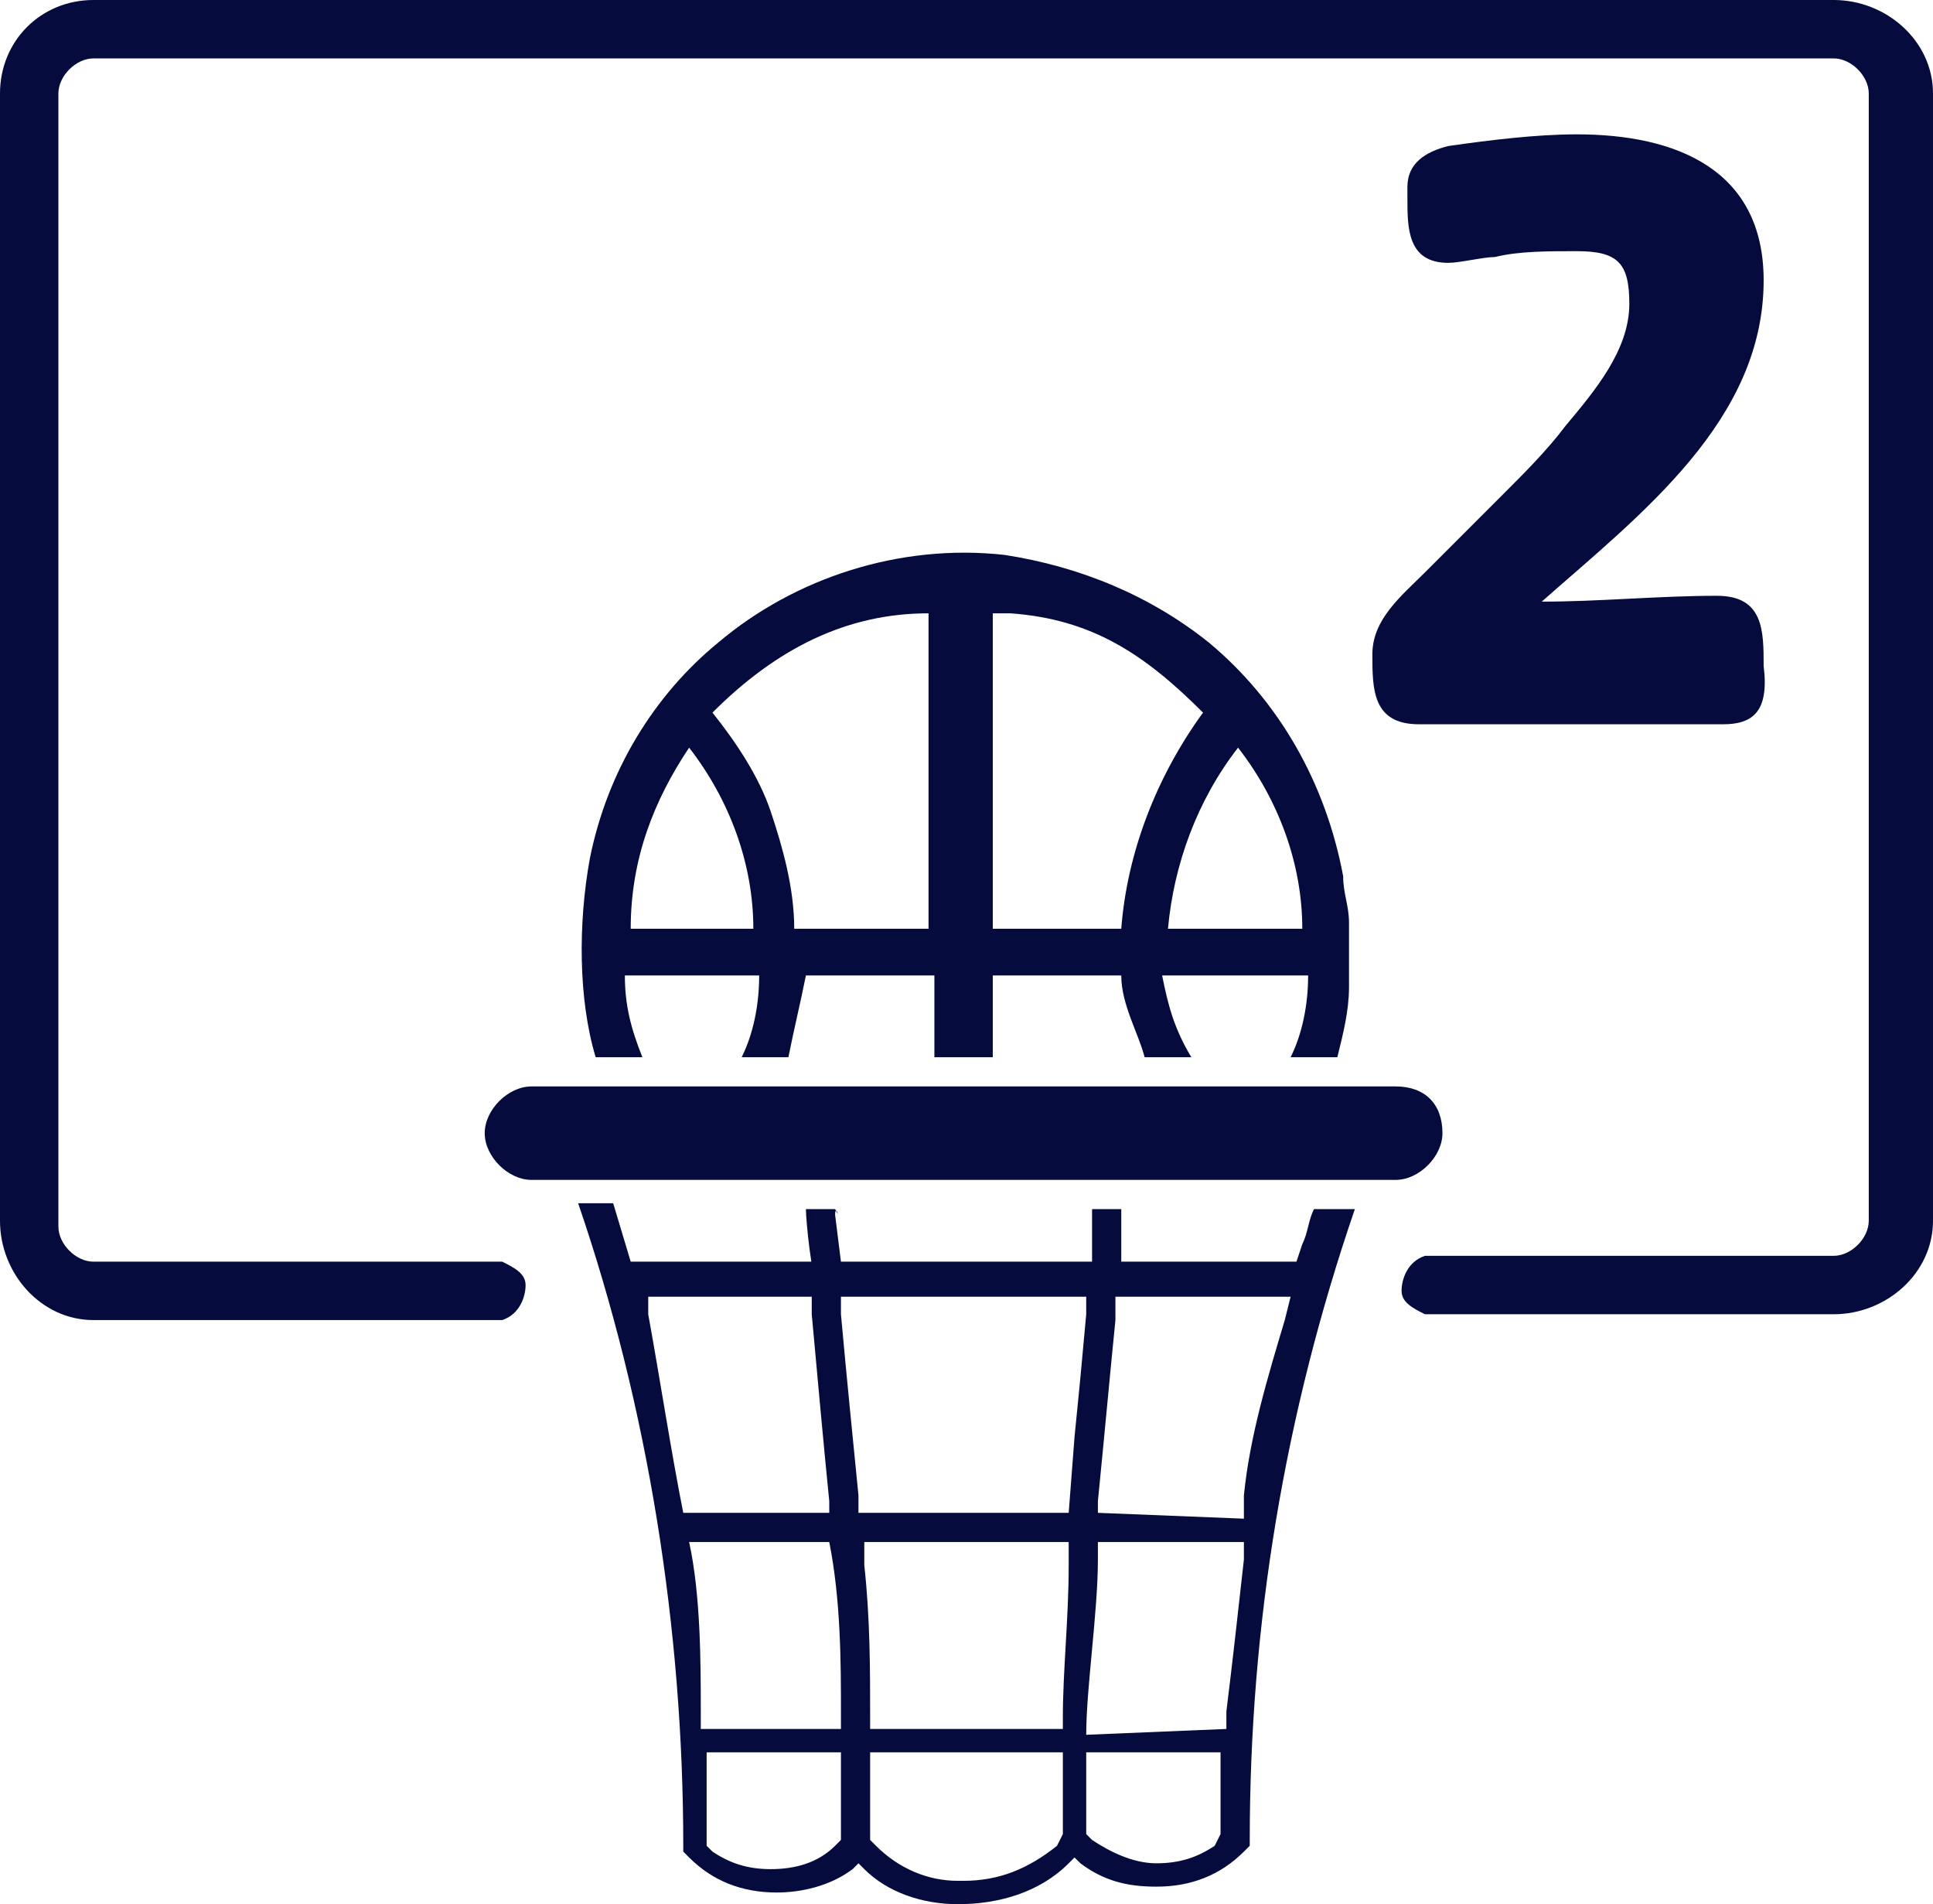 <?xml version="1.0" encoding="utf-8"?>
<!-- Generator: Adobe Illustrator 25.4.1, SVG Export Plug-In . SVG Version: 6.00 Build 0)  -->
<svg version="1.1" id="Capa_1" xmlns="http://www.w3.org/2000/svg" xmlns:xlink="http://www.w3.org/1999/xlink" x="0px" y="0px"
	 viewBox="0 0 33.1 32.6" style="enable-background:new 0 0 33.1 32.6;" xml:space="preserve">
<style type="text/css">
	.st0{fill:#050B3D;}
	.st1{enable-background:new    ;}
</style>
<g id="Iconos">
	<path class="st0" d="M31.4,0H1.6C0.7,0,0,0.7,0,1.6v19.3c0,0.9,0.7,1.7,1.6,1.7l0,0h7C8.9,22.5,9,22.2,9,22s-0.2-0.3-0.4-0.4h-7
		C1.3,21.6,1,21.3,1,21V1.6C1,1.3,1.3,1,1.6,1h29.8C31.7,1,32,1.3,32,1.6v19.3c0,0.3-0.3,0.6-0.6,0.6h-7c-0.3,0.1-0.4,0.4-0.4,0.6
		s0.2,0.3,0.4,0.4h7c0.9,0,1.7-0.7,1.7-1.6l0,0V1.6C33.1,0.7,32.3,0,31.4,0L31.4,0z"/>
	<path class="st0" d="M11,18.1c-0.2-0.5-0.3-0.9-0.3-1.4H13c0,0.5-0.1,1-0.3,1.4h0.8c0.1-0.5,0.2-0.9,0.3-1.4H16v1.4h1v-1.4h2.2
		c0,0.5,0.3,1,0.4,1.4h0.8c-0.3-0.5-0.4-0.9-0.5-1.4h2.5c0,0.5-0.1,1-0.3,1.4h0.8c0.1-0.4,0.2-0.8,0.2-1.2v-0.3v-0.8
		c0-0.3-0.1-0.5-0.1-0.8c-0.3-1.6-1.1-3-2.3-4c-1-0.8-2.2-1.3-3.5-1.5c-1.8-0.2-3.6,0.4-4.9,1.5c-1.1,0.9-1.9,2.2-2.2,3.7
		c-0.2,1.1-0.2,2.4,0.1,3.4H11z M21.2,12.8c0.7,0.9,1.1,2,1.1,3.1H20C20.1,14.8,20.5,13.7,21.2,12.8z M17.3,10.5
		c1.4,0.1,2.3,0.7,3.3,1.7c-0.8,1.1-1.3,2.4-1.4,3.7H17v-5.4H17.3z M15.9,10.5v5.4h-2.3c0-0.7-0.2-1.4-0.4-2s-0.6-1.2-1-1.7
		C13.3,11.1,14.5,10.5,15.9,10.5z M11.8,12.8c0.7,0.9,1.1,2,1.1,3.1h-2.1C10.8,14.7,11.2,13.7,11.8,12.8z"/>
	<path class="st0" d="M10.8,21.6l-0.3-1H9.9c1.2,3.5,1.8,7.3,1.8,11v0.1l0.1,0.1c0.4,0.4,0.9,0.6,1.5,0.6c0.4,0,0.9-0.1,1.3-0.4
		l0.1-0.1l0.1,0.1c0.4,0.4,1,0.6,1.6,0.6c0.7,0,1.4-0.2,1.9-0.7l0.1-0.1l0.1,0.1c0.4,0.3,0.8,0.4,1.3,0.4c0.6,0,1.1-0.2,1.5-0.6
		l0.1-0.1v-0.1c0-3.7,0.6-7.3,1.8-10.8h-0.7l0,0c-0.1,0.2-0.1,0.4-0.2,0.6l-0.1,0.3h-3v-0.4c0-0.2,0-0.4,0-0.5h-0.5c0,0,0,0.9,0,0.6
		v0.3h-4.3l-0.1-0.8c0-0.2,0.1,0.1,0-0.1h-0.5c0,0.2,0.1,1.2,0.2,1.3l-0.1-0.4L10.8,21.6 M11.1,22.2h2.8v0.3
		c0.1,1.1,0.2,2.2,0.3,3.2v0.2h-2.5l0,0c-0.2-1-0.4-2.3-0.6-3.4V22.2z M14.4,30.2c0,0.4,0,0.8,0,1.2v0.1l-0.1,0.1
		C14,31.9,13.6,32,13.2,32s-0.7-0.1-1-0.3l-0.1-0.1v-0.2c0-0.4,0-0.8,0-1.2V30h2.3V30.2z M14.4,29.3v0.3H12v-0.3c0-0.8,0-2-0.2-2.9
		h-0.1h2.5l0,0C14.4,27.4,14.4,28.5,14.4,29.3L14.4,29.3z M18.1,31.6c-0.5,0.4-1,0.6-1.6,0.6h-0.1c-0.5,0-1-0.2-1.4-0.6l-0.1-0.1
		v-0.1c0-0.4,0-0.8,0-1.2V30h3.3v0.2c0,0.4,0,0.8,0,1.2L18.1,31.6L18.1,31.6z M14.8,26.4h3.5v0.4c0,0.9-0.1,1.8-0.1,2.6v0.2h-3.3
		v-0.2c0-0.8,0-1.7-0.1-2.6L14.8,26.4z M18.6,22.5c-0.1,1.1-0.1,1.1-0.2,2.1l-0.1,1.3h-3.6v-0.3c-0.1-1-0.2-2-0.3-3.1v-0.3h4.2
		L18.6,22.5z M18.6,29.7c0-0.8,0.2-2.1,0.2-3v-0.3h2.5v0.3c-0.1,0.9-0.2,1.8-0.3,2.6v0.3L18.6,29.7L18.6,29.7z M20.8,31.6
		c-0.3,0.2-0.6,0.3-1,0.3s-0.8-0.2-1.1-0.4l-0.1-0.1l0,0c0-0.4,0-0.8,0-1.2V30h2.3v0.2c0,0.4,0,0.8,0,1.2L20.8,31.6L20.8,31.6z
		 M22,22.6c-0.3,1-0.6,2-0.7,3V26l-2.5-0.1v-0.2c0.1-1,0.2-2.1,0.3-3.1v-0.4h3L22,22.6z"/>
	<path class="st0" d="M23.9,18.6H9.1c-0.4,0-0.8,0.4-0.8,0.8s0.4,0.8,0.8,0.8h14.8c0.4,0,0.8-0.4,0.8-0.8
		C24.7,18.9,24.4,18.6,23.9,18.6z"/>
	<g class="st1">
		<path class="st0" d="M29.5,12.4h-5.2c-0.8,0-0.8-0.6-0.8-1.2c0-0.6,0.5-1,0.9-1.4l1.4-1.4c0.3-0.3,0.7-0.7,1-1.1
			c0.5-0.6,1.1-1.3,1.1-2.1c0-0.7-0.2-0.9-0.9-0.9c-0.5,0-1,0-1.4,0.1c-0.2,0-0.6,0.1-0.8,0.1c-0.7,0-0.7-0.6-0.7-1.1
			c0-0.1,0-0.1,0-0.2c0-0.4,0.3-0.6,0.7-0.7c0.7-0.1,1.5-0.2,2.2-0.2c1.7,0,3.2,0.6,3.2,2.5c0,2.4-2.1,4-3.8,5.5c1,0,2-0.1,3-0.1
			c0.8,0,0.8,0.6,0.8,1.2C30.3,12.2,30,12.4,29.5,12.4z"/>
	</g>
</g>
</svg>
